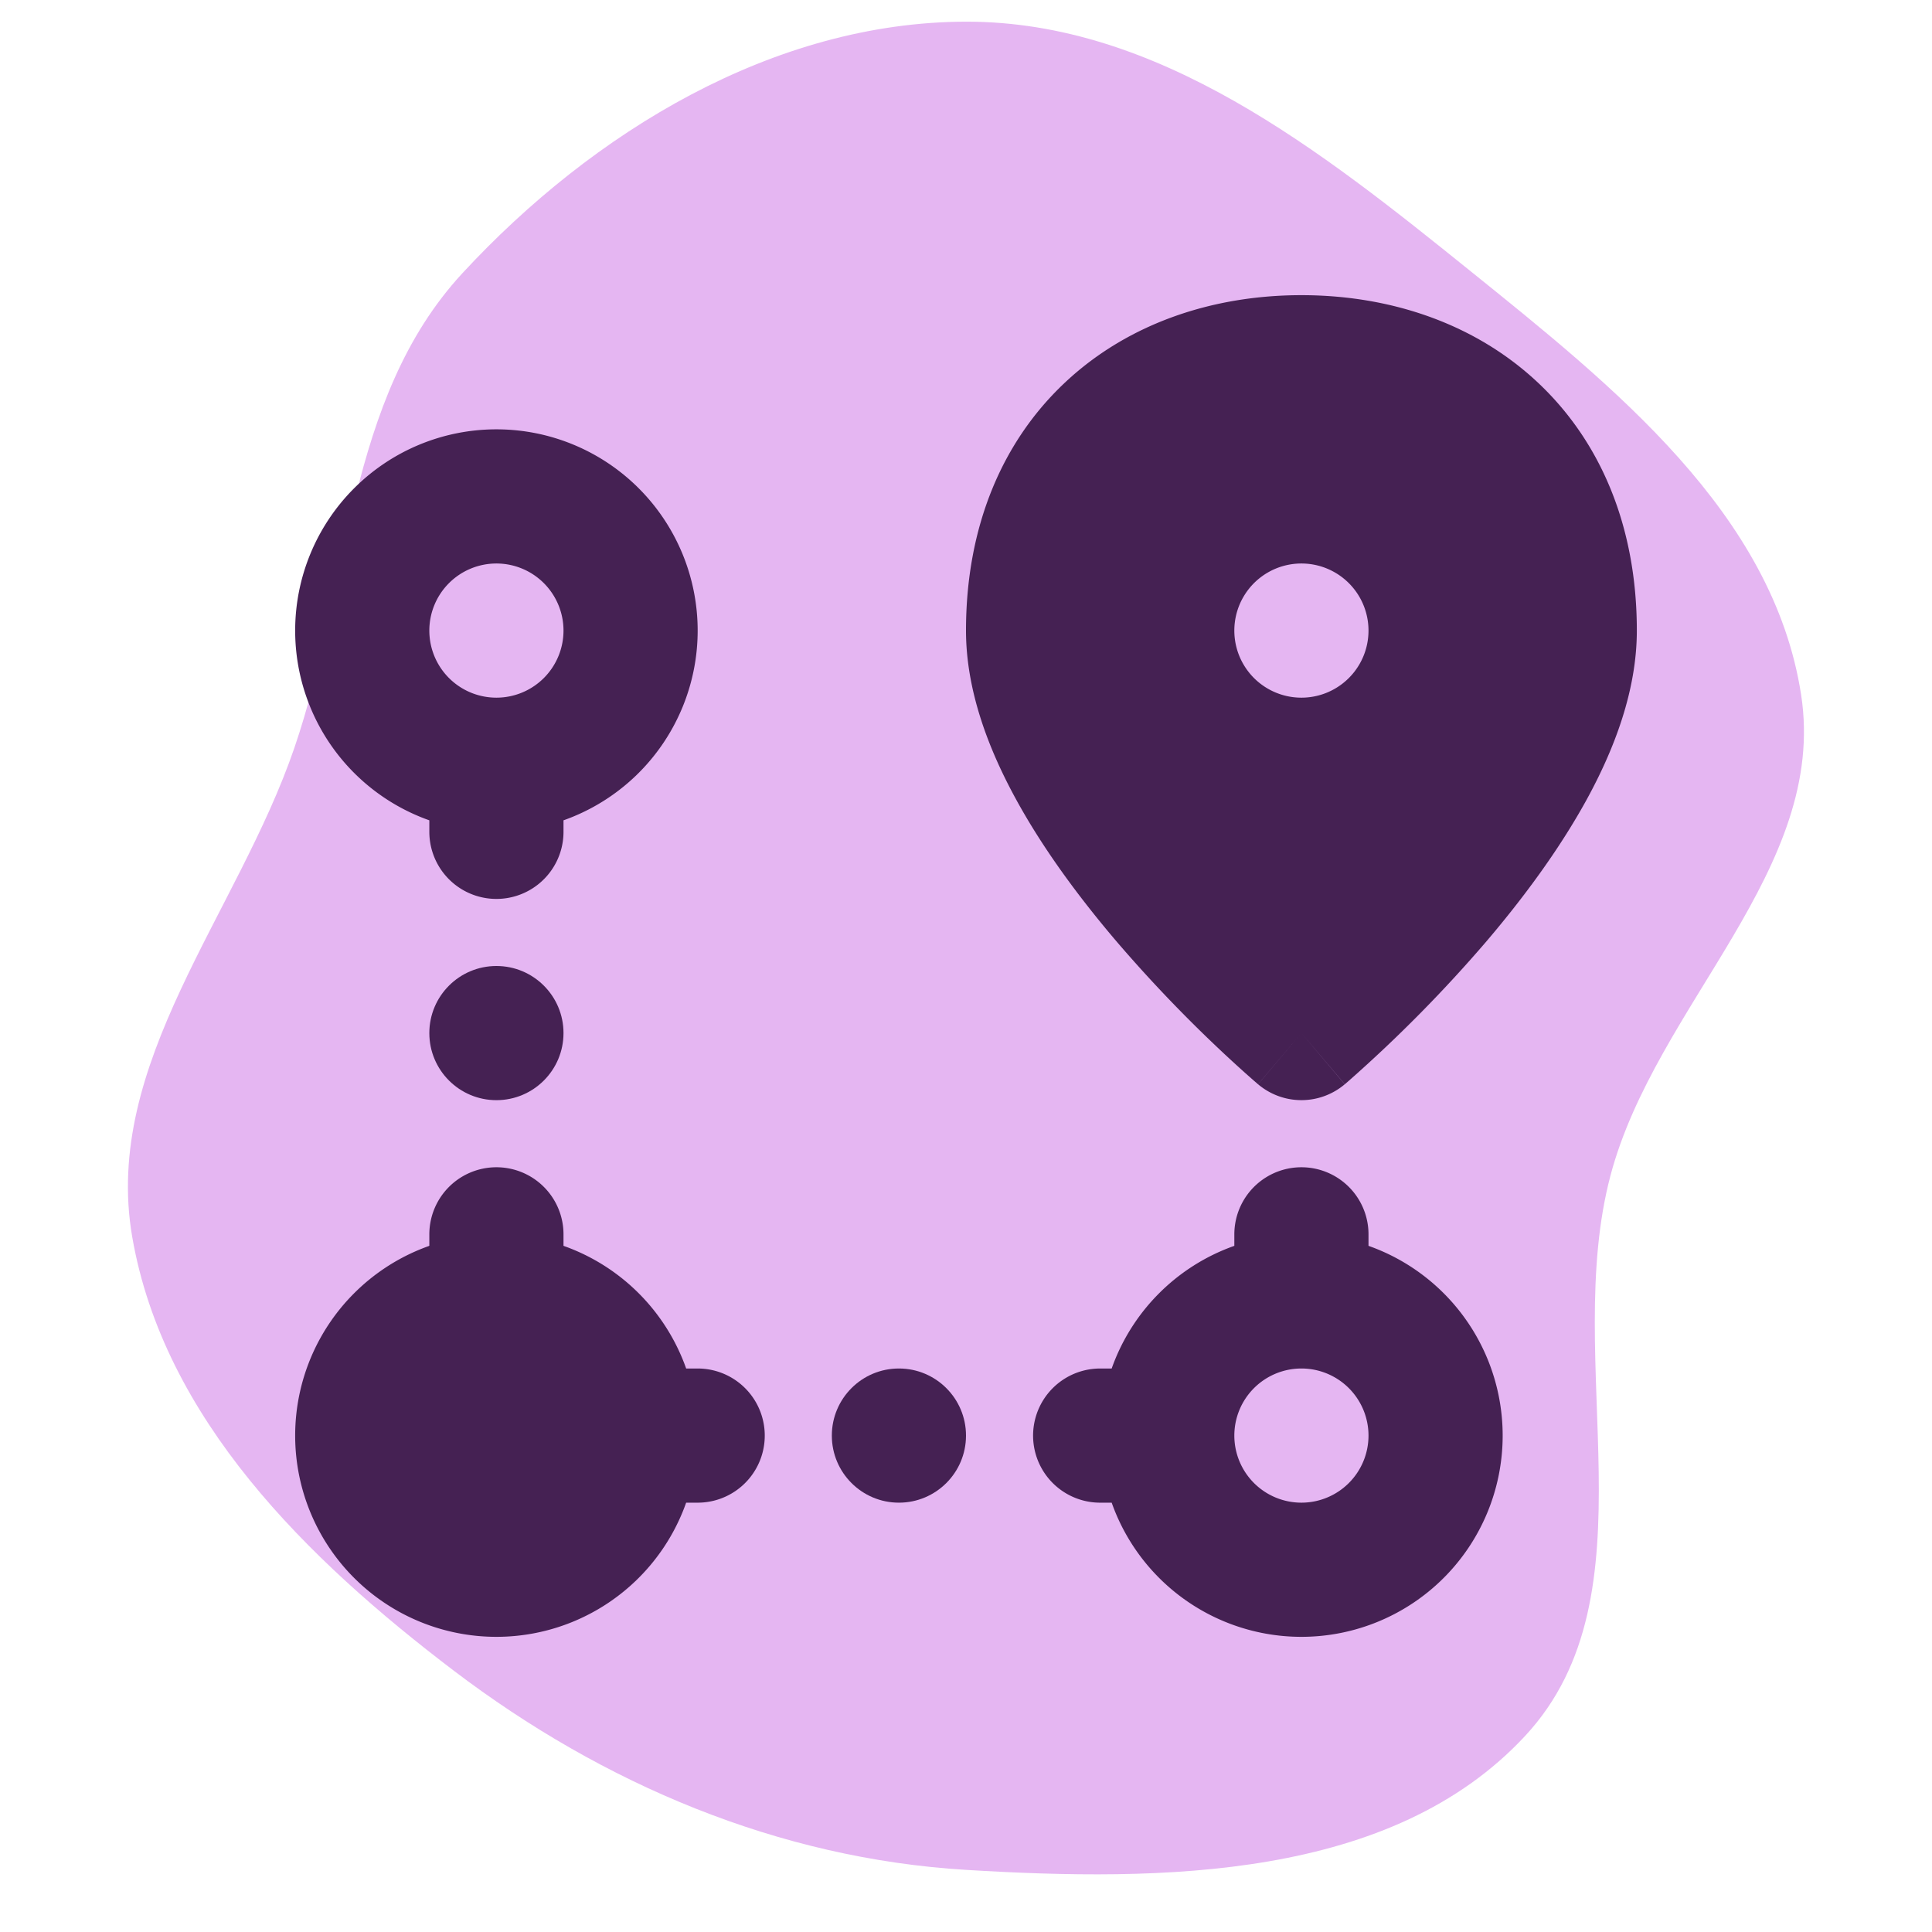 <!DOCTYPE svg PUBLIC "-//W3C//DTD SVG 1.1//EN" "http://www.w3.org/Graphics/SVG/1.1/DTD/svg11.dtd">

<!-- Uploaded to: SVG Repo, www.svgrepo.com, Transformed by: SVG Repo Mixer Tools -->
<svg width="800px" height="800px" viewBox="-2.4 -2.4 28.80 28.80" xmlns="http://www.w3.org/2000/svg" fill="none">

    <g id="SVGRepo_bgCarrier" stroke-width="0">

        <path transform="translate(-2.4, -2.4), scale(0.9)"
            d="M16,30.971C19.249,31.168,23.049,31.136,25.263,28.75C27.445,26.399,25.854,22.569,26.675,19.469C27.425,16.639,30.279,14.398,29.832,11.506C29.368,8.502,26.726,6.401,24.36,4.494C21.879,2.494,19.187,0.354,16,0.359C12.815,0.365,9.824,2.185,7.661,4.523C5.726,6.615,5.8,9.689,4.876,12.386C3.931,15.145,1.693,17.613,2.19,20.487C2.711,23.499,5.084,25.825,7.519,27.674C9.995,29.554,12.896,30.782,16,30.971"
            fill="#e5b6f2" strokewidth="0" />

    </g>

    <g id="SVGRepo_tracerCarrier" stroke-linecap="round" stroke-linejoin="round" />

    <g id="SVGRepo_iconCarrier">

        <path stroke="#452153" stroke-linecap="round" stroke-linejoin="round" stroke-width="2"
            d="M5 9a2 2 0 1 0 0-4 2 2 0 0 0 0 4zm0 0v1m0 7v-1" />

        <path fill="#452153" d="M7 19a2 2 0 1 0-4 0 2 2 0 0 0 4 0z" />

        <path stroke="#452153" stroke-linecap="round" stroke-linejoin="round" stroke-width="2"
            d="M7 19a2 2 0 1 0-4 0 2 2 0 0 0 4 0zm0 0h1m9-2a2 2 0 1 1-2 2m2-2a2 2 0 0 0-2 2m2-2v-1m-2 3h-1" />

        <circle cx="5" cy="13" r="1" fill="#452153" />

        <circle cx="11" cy="19" r="1" fill="#452153" />

        <path fill="#452153" fill-rule="evenodd"
            d="m17 13-.647.763-.001-.002-.004-.002-.01-.01-.039-.033-.137-.121a20.909 20.909 0 0 1-1.923-1.967c-.525-.617-1.072-1.343-1.491-2.109C12.335 8.766 12 7.892 12 7c0-1.547.538-2.825 1.49-3.711C14.431 2.413 15.69 2 17 2c1.31 0 2.569.413 3.51 1.289C21.462 4.175 22 5.453 22 7c0 .892-.335 1.766-.748 2.52-.42.765-.965 1.491-1.49 2.108a20.909 20.909 0 0 1-2.061 2.088l-.038.033-.011.01-.004.002v.001h-.001L17 13zm0 0 .646.763a1 1 0 0 1-1.292 0L17 13zm0-5a1 1 0 1 0 0-2 1 1 0 0 0 0 2z"
            clip-rule="evenodd" />

    </g>

</svg>